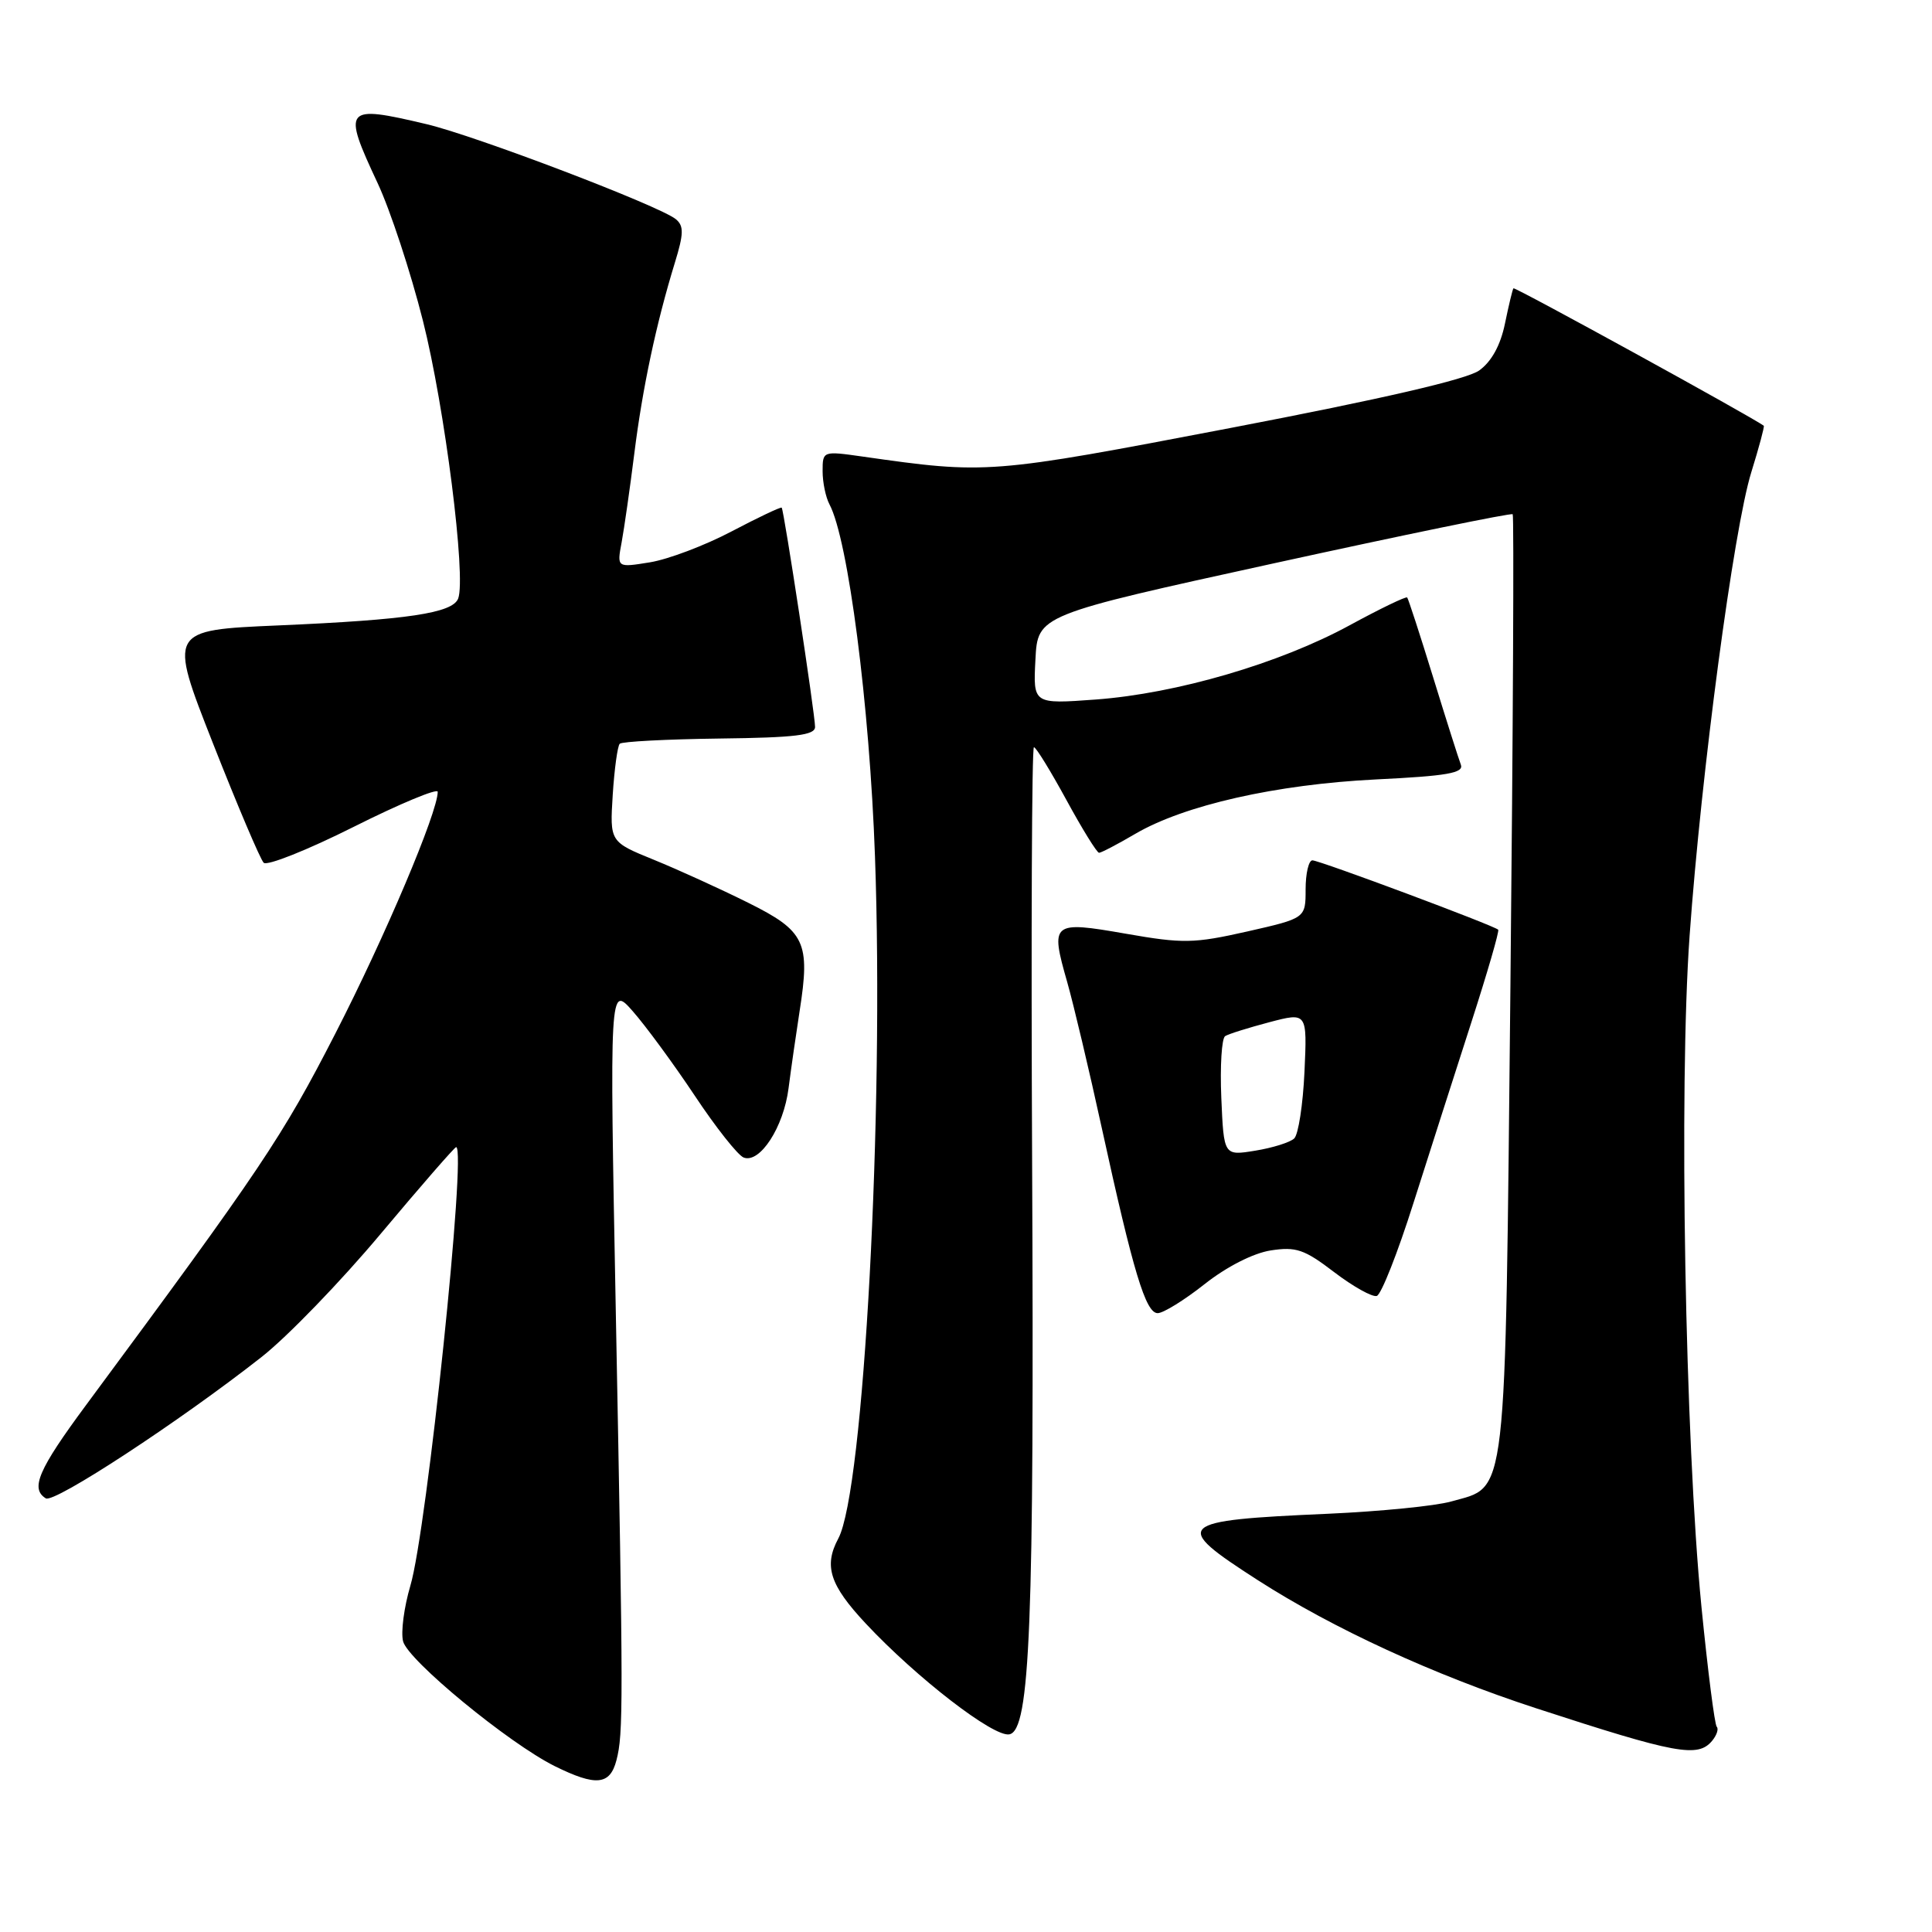 <?xml version="1.0" encoding="UTF-8" standalone="no"?>
<!DOCTYPE svg PUBLIC "-//W3C//DTD SVG 1.1//EN" "http://www.w3.org/Graphics/SVG/1.1/DTD/svg11.dtd" >
<svg xmlns="http://www.w3.org/2000/svg" xmlns:xlink="http://www.w3.org/1999/xlink" version="1.1" viewBox="0 0 256 256">
 <g >
 <path fill="currentColor"
d=" M 81.68 233.25 C 82.60 229.71 82.60 226.10 81.60 174.00 C 80.77 130.50 80.77 130.50 83.85 134.00 C 85.55 135.93 89.24 140.95 92.05 145.17 C 94.85 149.39 97.77 153.08 98.54 153.38 C 100.69 154.20 103.84 149.35 104.49 144.18 C 104.82 141.61 105.48 137.02 105.95 133.99 C 107.39 124.83 106.69 123.37 99.12 119.61 C 95.48 117.80 89.87 115.24 86.65 113.93 C 80.80 111.55 80.80 111.55 81.19 105.31 C 81.41 101.88 81.83 98.84 82.12 98.55 C 82.41 98.26 88.35 97.95 95.32 97.86 C 105.40 97.74 108.00 97.42 108.00 96.32 C 108.00 94.66 103.88 67.60 103.58 67.27 C 103.46 67.14 100.47 68.56 96.93 70.42 C 93.40 72.28 88.53 74.12 86.12 74.51 C 81.74 75.22 81.74 75.22 82.37 71.86 C 82.71 70.01 83.47 64.72 84.05 60.09 C 85.14 51.37 86.95 42.87 89.42 34.82 C 90.60 30.98 90.63 29.94 89.56 29.05 C 87.45 27.30 63.03 17.99 56.51 16.45 C 45.60 13.87 45.33 14.20 50.04 24.27 C 51.71 27.84 54.41 36.04 56.04 42.50 C 58.93 53.94 61.79 76.49 60.71 79.31 C 59.97 81.24 54.03 82.13 36.91 82.87 C 22.32 83.50 22.32 83.50 28.22 98.50 C 31.47 106.75 34.49 113.87 34.94 114.32 C 35.38 114.77 40.75 112.63 46.87 109.56 C 52.99 106.49 58.00 104.41 58.00 104.92 C 58.00 107.63 51.02 124.12 44.44 136.94 C 37.42 150.63 34.67 154.74 11.41 186.17 C 5.07 194.74 3.99 197.26 6.07 198.54 C 7.18 199.23 23.83 188.32 34.66 179.81 C 38.05 177.15 45.16 169.80 50.45 163.48 C 55.74 157.17 60.24 152.00 60.44 152.00 C 61.86 152.00 56.56 202.76 54.38 210.10 C 53.54 212.94 53.10 216.26 53.41 217.48 C 54.04 219.99 67.41 230.99 73.50 234.02 C 78.96 236.72 80.82 236.55 81.68 233.25 Z  M 226.87 230.66 C 227.48 229.92 227.75 229.09 227.48 228.81 C 227.20 228.53 226.29 221.37 225.45 212.90 C 223.28 190.80 222.45 144.06 223.88 124.00 C 225.43 102.33 229.72 70.07 232.06 62.56 C 233.08 59.27 233.82 56.51 233.71 56.42 C 232.45 55.41 200.71 37.98 200.54 38.20 C 200.41 38.37 199.91 40.48 199.41 42.90 C 198.82 45.76 197.63 47.92 196.00 49.09 C 194.35 50.27 183.09 52.87 163.04 56.71 C 131.09 62.82 130.79 62.85 114.25 60.49 C 109.03 59.75 109.00 59.76 109.00 62.44 C 109.00 63.92 109.41 65.89 109.91 66.83 C 112.38 71.45 115.23 93.45 115.94 113.50 C 117.16 147.47 114.46 197.54 111.08 203.86 C 109.13 207.50 109.94 210.02 114.72 215.13 C 121.46 222.33 131.66 230.21 133.74 229.81 C 136.50 229.29 137.05 215.35 136.76 153.75 C 136.62 123.64 136.72 99.00 137.00 99.01 C 137.28 99.01 139.21 102.16 141.31 106.01 C 143.40 109.85 145.35 113.00 145.63 113.00 C 145.91 113.00 148.06 111.88 150.41 110.50 C 156.91 106.69 169.06 103.94 182.30 103.28 C 191.77 102.82 193.99 102.43 193.57 101.32 C 193.28 100.56 191.62 95.34 189.89 89.72 C 188.16 84.10 186.61 79.35 186.46 79.17 C 186.31 79.00 182.88 80.65 178.84 82.85 C 169.56 87.91 155.90 91.90 145.20 92.69 C 136.89 93.30 136.89 93.30 137.20 87.40 C 137.50 81.50 137.50 81.50 168.81 74.64 C 186.03 70.87 200.26 67.94 200.44 68.14 C 200.62 68.34 200.49 96.42 200.14 130.54 C 199.42 200.02 199.79 196.84 192.26 198.96 C 190.19 199.55 182.88 200.27 176.00 200.58 C 155.72 201.47 155.17 201.99 166.65 209.37 C 176.64 215.79 189.94 221.91 203.50 226.34 C 222.14 232.42 224.98 232.94 226.87 230.66 Z  M 159.62 170.15 C 162.53 167.85 166.06 166.05 168.37 165.69 C 171.73 165.17 172.83 165.54 176.79 168.57 C 179.30 170.48 181.84 171.90 182.43 171.72 C 183.02 171.54 185.20 166.01 187.28 159.44 C 189.37 152.87 192.82 142.10 194.95 135.50 C 197.08 128.90 198.69 123.36 198.52 123.19 C 197.98 122.64 174.83 114.00 173.90 114.00 C 173.41 114.00 173.00 115.73 173.00 117.84 C 173.00 121.67 173.00 121.67 165.25 123.43 C 158.19 125.02 156.76 125.05 149.17 123.72 C 139.38 122.01 139.14 122.20 141.41 130.13 C 142.25 133.08 144.32 141.80 146.00 149.50 C 150.17 168.57 151.81 174.00 153.40 174.00 C 154.14 174.00 156.94 172.27 159.62 170.15 Z  M 161.83 145.48 C 161.65 141.26 161.88 137.57 162.34 137.29 C 162.80 137.00 165.43 136.18 168.19 135.45 C 173.21 134.13 173.21 134.13 172.85 142.02 C 172.65 146.36 172.04 150.33 171.49 150.85 C 170.95 151.37 168.62 152.10 166.33 152.47 C 162.16 153.15 162.16 153.15 161.83 145.48 Z "/>
</g>
</svg>